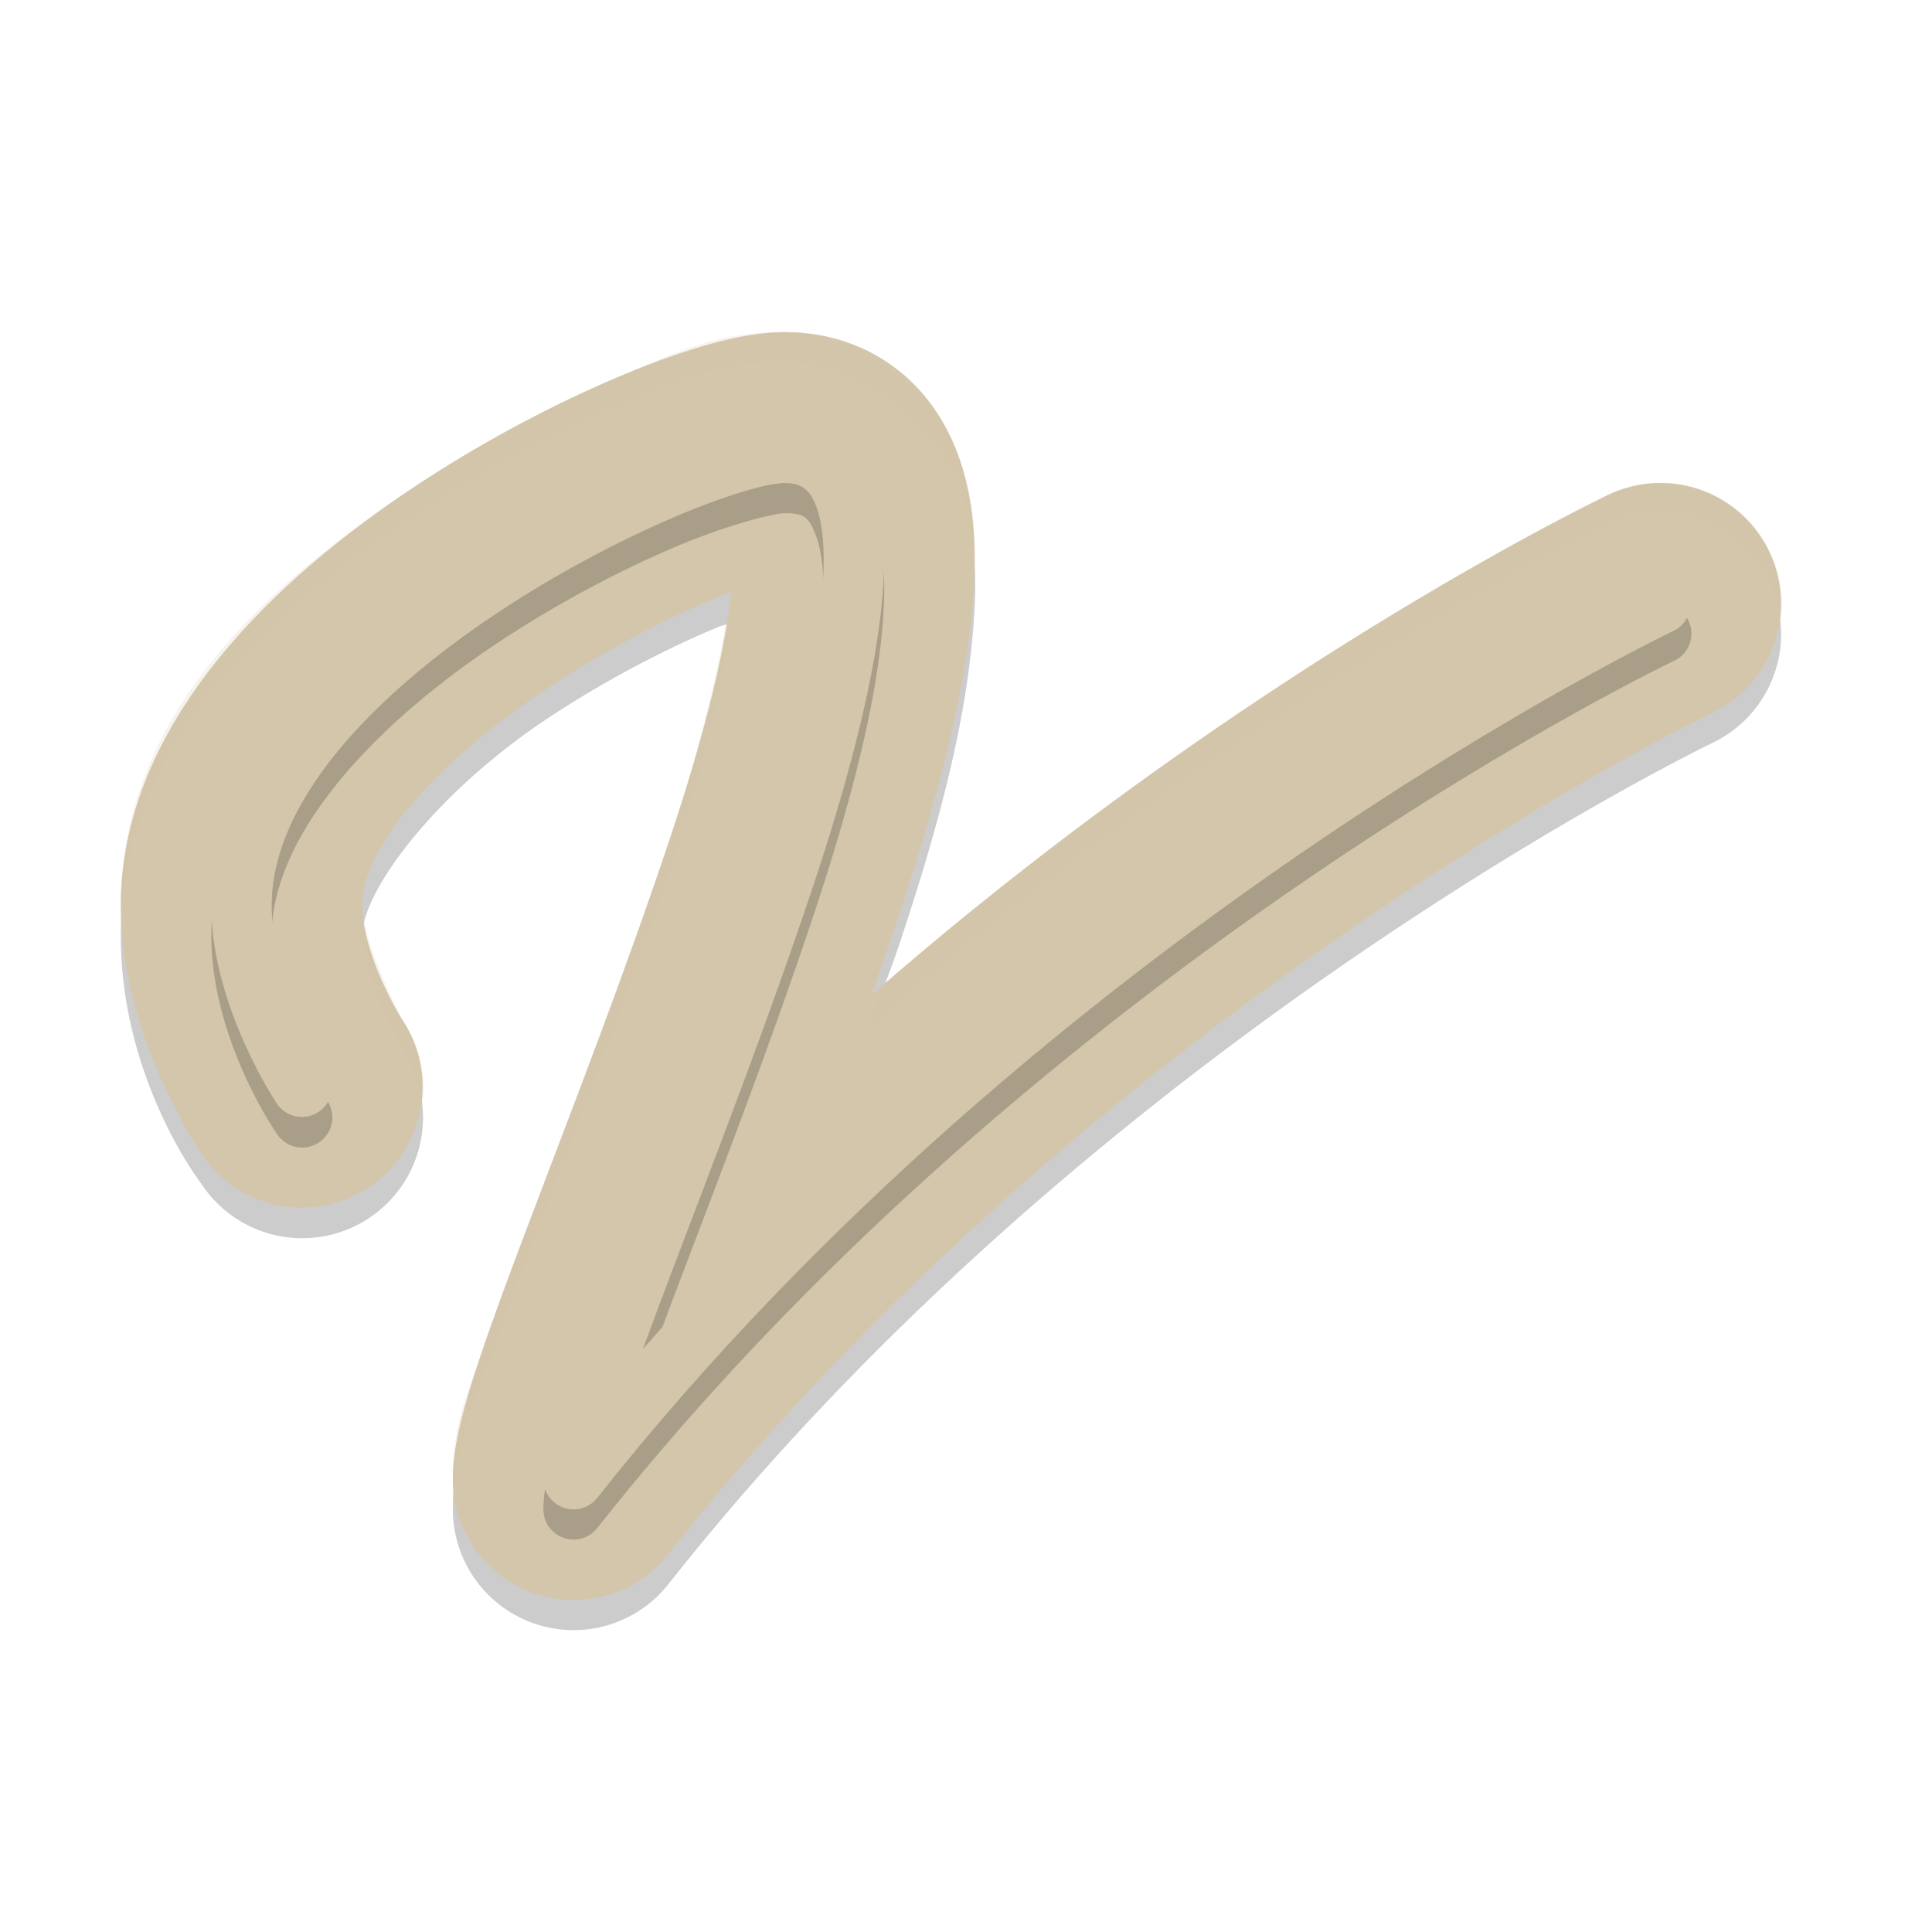 <svg width="64" height="64" version="1.1" xmlns="http://www.w3.org/2000/svg">
 <path d="m26 12c-2.306 0-3.591 0.661-5.65 1.541-2.059 0.88-4.398 2.101-6.693 3.631-4.59 3.06-9.656 7.328-9.656 13.828 0 4.778 2.672 8.219 2.672 8.219a4 4 0 1 0 6.656-4.438s-1.328-2.559-1.328-3.781c0-1.5 2.434-4.732 6.094-7.172 1.83-1.22 3.803-2.249 5.4-2.932 0.446-0.19 0.293-0.127 0.699-0.25-0.226 2.146-1.091 5.395-1.988 8.088-1.458 4.374-3.185 8.822-4.57 12.473-0.692 1.825-1.298 3.446-1.758 4.824s-0.877 2.135-0.877 3.969a4 4 0 0 0 7.139 2.479c14.298-18.111 34.582-27.867 34.582-27.867a4 4 0 1 0-3.441-7.223s-11.938 5.657-24.508 16.67c0.352-0.995 0.686-1.782 1.023-2.793 1.006-3.017 2.089-6.642 2.408-10.059 0.16-1.708 0.226-3.384-0.521-5.291-0.748-1.907-3.31-3.916-5.682-3.916z" style="opacity:.2"/>
 <path d="m10 36s-2-3-2-6c0-8 15-15 18-15 4 0 1.924 8.229 0 14-3 9-7 18-7 20 15-19 36-29 36-29" style="fill:none;stroke-linecap:round;stroke-linejoin:round;stroke-width:8;stroke:#d3c6aa"/>
 <path d="m26 15c-1.139 0-2.585 0.493-4.471 1.299s-4.088 1.955-6.209 3.369c-4.241 2.828-8.32 6.707-8.32 11.332 0 3.444 2.168 6.555 2.168 6.555a1 1 0 1 0 1.664-1.109s-1.832-2.89-1.832-5.445c0-3.375 3.421-6.996 7.43-9.668 2.004-1.336 4.114-2.437 5.885-3.193s3.324-1.139 3.686-1.139c0.657 0 0.792 0.14 1.027 0.74 0.235 0.6 0.322 1.692 0.199 3.002-0.245 2.619-1.225 6.089-2.176 8.941-1.489 4.468-3.234 8.954-4.611 12.586-0.689 1.816-1.286 3.417-1.717 4.711-0.431 1.294-0.723 2.186-0.723 3.02a1 1 0 0 0 1.785 0.619c14.824-18.778 35.645-28.717 35.645-28.717a1 1 0 1 0-0.859-1.805s-18.511 8.925-33.332 25.822c0.337-0.937 0.637-1.793 1.072-2.941 1.373-3.619 3.128-8.13 4.639-12.662 0.973-2.918 1.993-6.449 2.268-9.387 0.137-1.469 0.112-2.795-0.328-3.918-0.44-1.123-1.546-2.012-2.889-2.012z" style="opacity:.2"/>
 <path d="m10 36s-2-3-2-6c0-8 15-15 18-15 4 0 1.924 8.229 0 14-3 9-7 18-7 20 15-19 36-29 36-29" style="fill:none;stroke-linecap:round;stroke-linejoin:round;stroke-width:2;stroke:#d3c6aa"/>
 <path d="m26 11c-2.306 0-3.591 0.661-5.65 1.541-2.059 0.88-4.398 2.101-6.693 3.631-4.59 3.06-9.656 7.328-9.656 13.828 0 0.202 0.01 0.398 0.02 0.596 0.208-6.27 5.143-10.428 9.637-13.424 2.295-1.53 4.634-2.751 6.693-3.631 2.059-0.88 3.345-1.541 5.65-1.541 2.372 0 4.934 2.009 5.682 3.916 0.432 1.103 0.578 2.126 0.605 3.125 0.061-1.318-0.029-2.653-0.605-4.125-0.748-1.907-3.31-3.916-5.682-3.916zm29.037 4.988a4 4 0 0 0-1.758 0.4s-11.603 5.509-23.975 16.215c-0.177 0.466-0.35 0.937-0.533 1.455 12.57-11.013 24.508-16.67 24.508-16.67a4 4 0 0 1 5.711 3.111 4 4 0 0 0-3.953-4.512zm-30.844 4.658c-0.096 0.029-0.117 0.045-0.166 0.059-0.342 2.076-1.057 4.734-1.822 7.029-1.458 4.374-3.185 8.822-4.57 12.473-0.692 1.825-1.298 3.446-1.758 4.824s-0.877 2.135-0.877 3.969a4 4 0 0 0 0.031 0.477c0.077-1.442 0.436-2.218 0.846-3.445 0.459-1.378 1.065-2.999 1.758-4.824 1.385-3.651 3.112-8.099 4.57-12.473 0.898-2.693 1.762-5.942 1.988-8.088zm-12.119 9.934c-0.032 0.145-0.074 0.297-0.074 0.42 0 1.222 1.328 3.781 1.328 3.781a4 4 0 0 1 0.674 1.748 4 4 0 0 0-0.674-2.748s-0.98-1.894-1.254-3.201z" style="fill:#d3c6aa;opacity:.2"/>
</svg>
